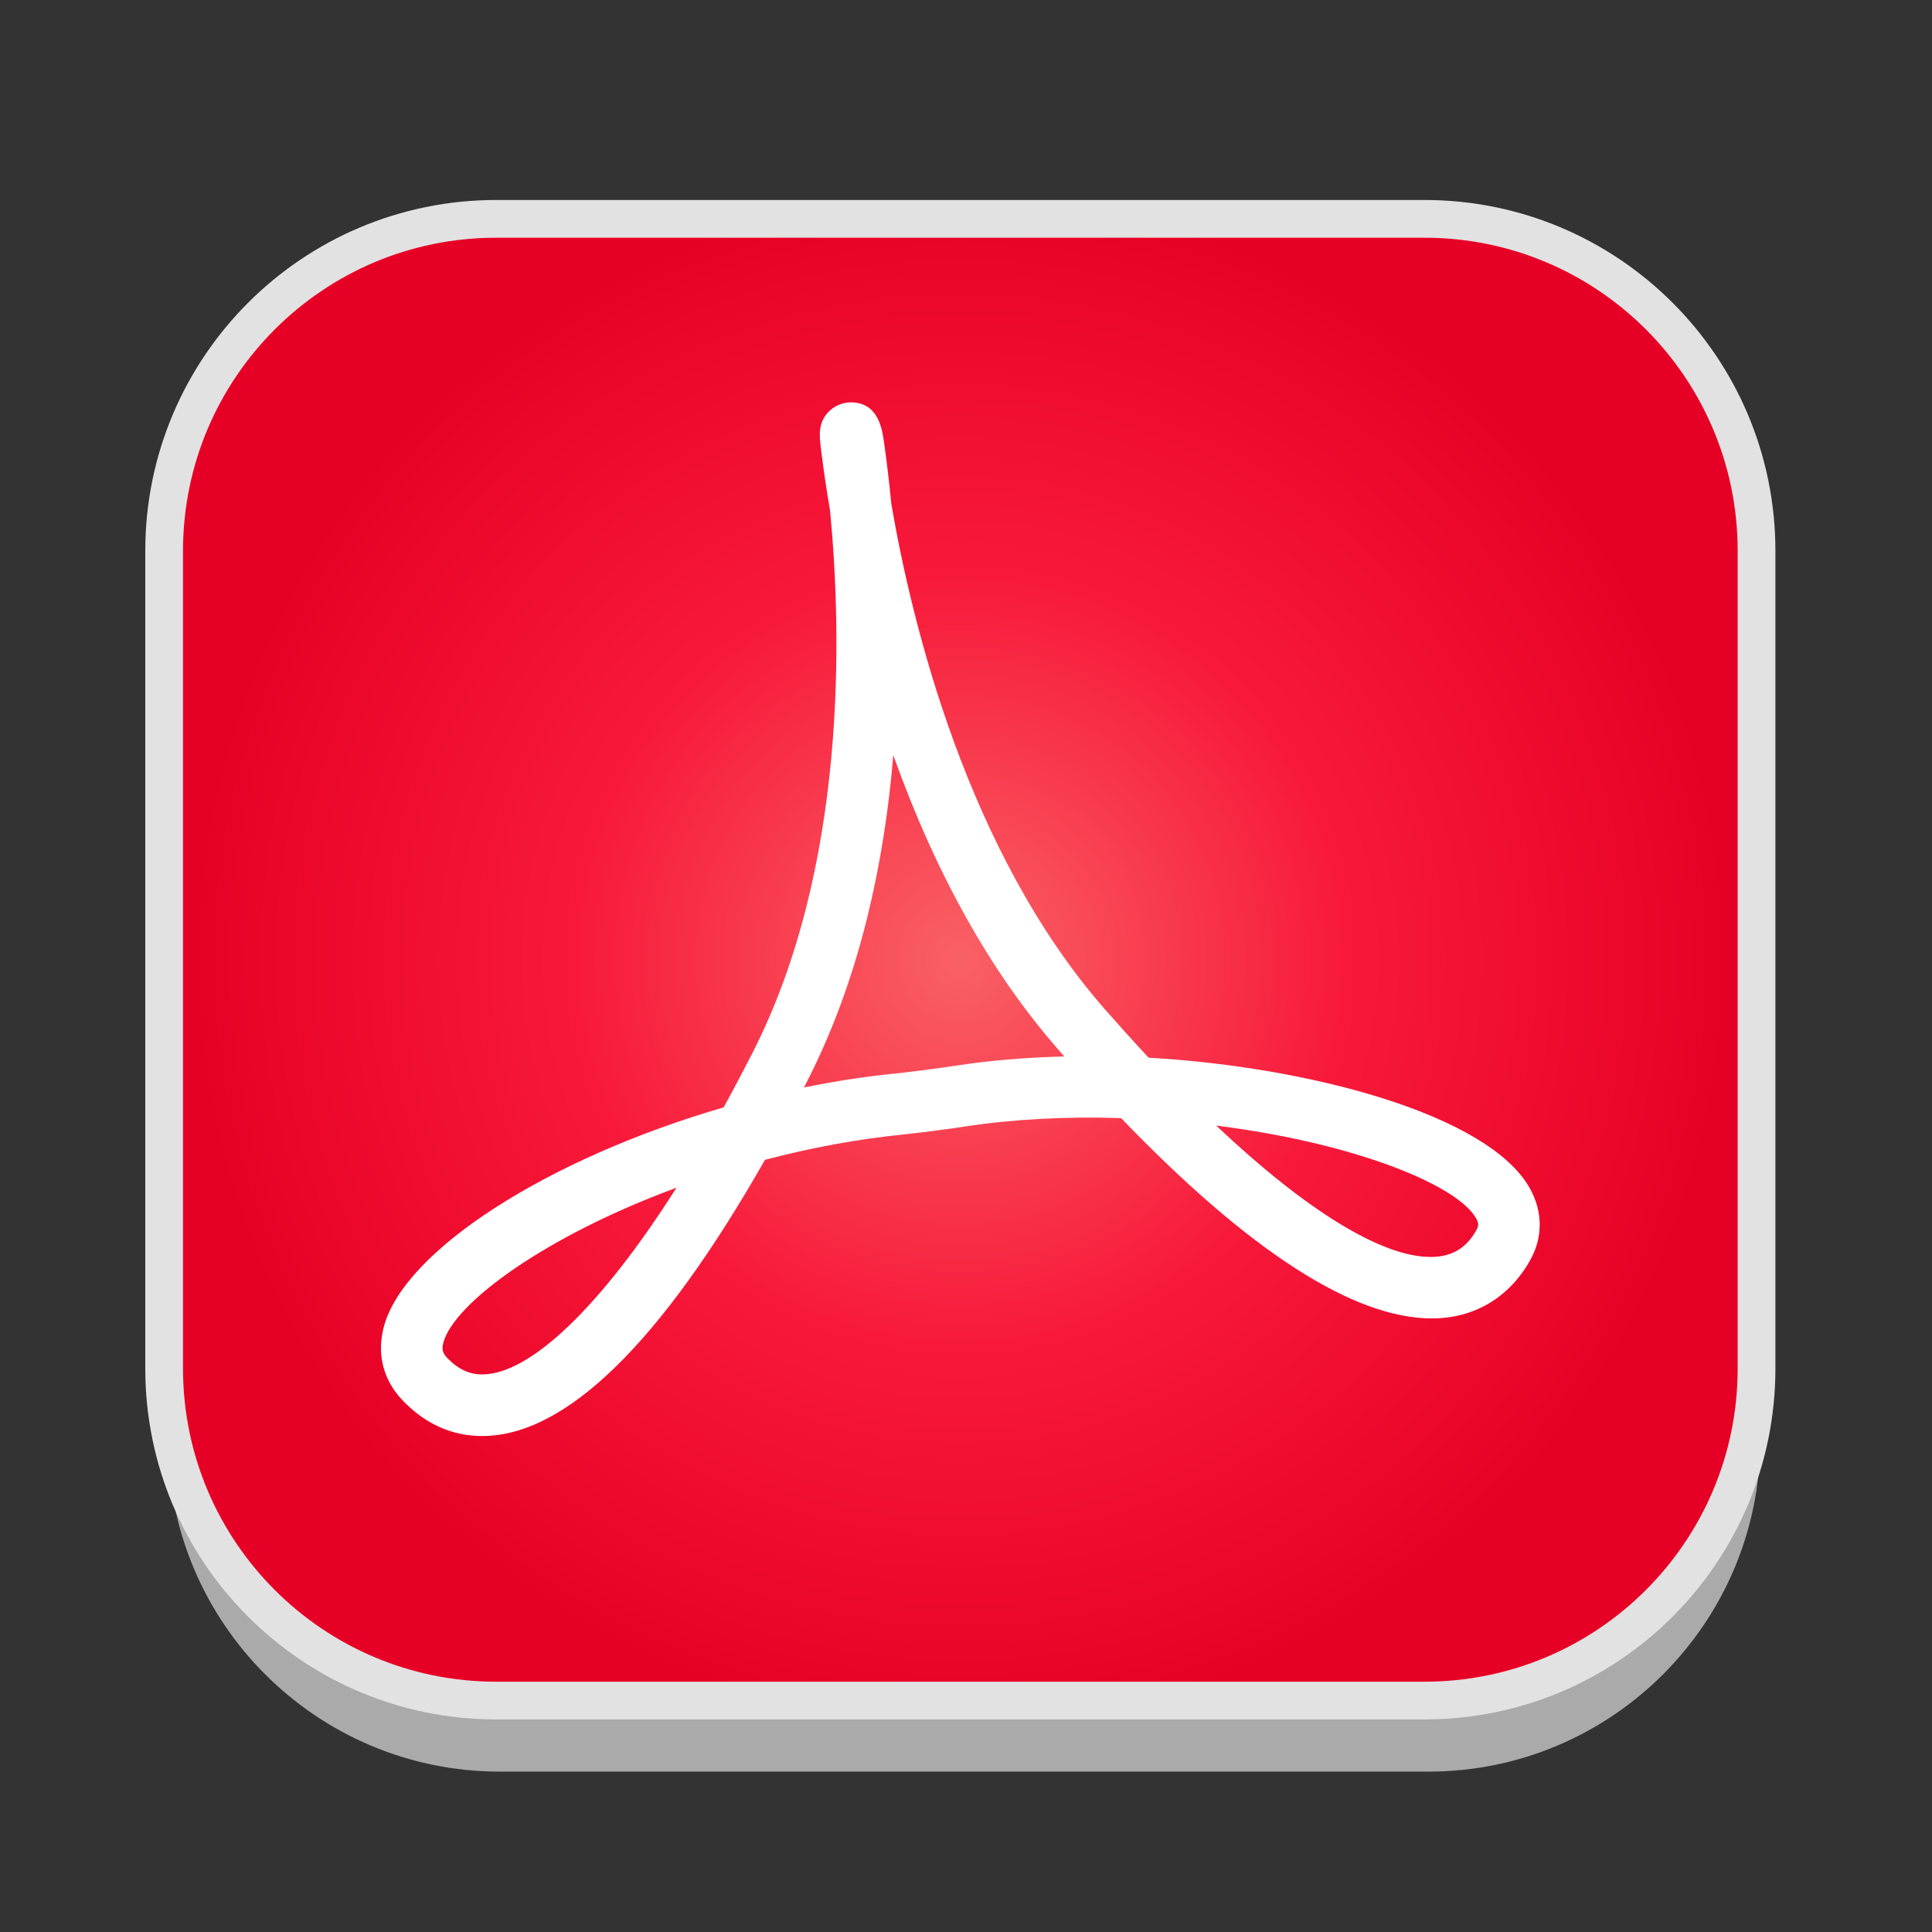<?xml version="1.0" encoding="utf-8"?>
<!-- Generator: Adobe Illustrator 16.0.0, SVG Export Plug-In . SVG Version: 6.00 Build 0)  -->
<!DOCTYPE svg PUBLIC "-//W3C//DTD SVG 1.1//EN" "http://www.w3.org/Graphics/SVG/1.1/DTD/svg11.dtd">
<svg version="1.1" id="Layer_1" xmlns="http://www.w3.org/2000/svg" xmlns:xlink="http://www.w3.org/1999/xlink" x="0px" y="0px"
	 width="512px" height="512px" viewBox="0 0 512 512" enable-background="new 0 0 512 512" xml:space="preserve">
<rect x="0" y="0" width="512" height="512" fill="#333333" stroke="none"/>
<g id="Layer_1_1_">
	<g id="Layer_2" display="none">
	</g>
	<g id="shadows">
		<g opacity="0.9">
			<g>
				<path fill="#B7B7B7" d="M466.5,381.5c0,48.6-39.4,88-88,88h-246c-48.601,0-88-39.4-88-88V164.833c0-48.601,39.399-88,88-88h246
					c48.6,0,88,39.399,88,88V381.5z"/>
			</g>
		</g>
		<g>
			<g>
				<path fill="#FFFFFF" d="M466.5,360.5c0,48.6-39.4,88-88,88h-246c-48.601,0-88-39.4-88-88V143.833c0-48.601,39.399-88,88-88h246
					c48.6,0,88,39.399,88,88V360.5z"/>
			</g>
		</g>
	</g>
	
		<radialGradient id="SVGID_1_" cx="488" cy="177.333" r="203.799" gradientTransform="matrix(1 0 0 1 -233.5 77)" gradientUnits="userSpaceOnUse">
		<stop  offset="0" style="stop-color:#F96165"/>
		<stop  offset="0.5" style="stop-color:#F8193A"/>
		<stop  offset="1" style="stop-color:#E70025"/>
	</radialGradient>
	<path fill="url(#SVGID_1_)" stroke="#E2E2E2" stroke-width="10" stroke-miterlimit="10" d="M465.5,362.667c0,48.6-39.399,88-88,88
		h-246c-48.601,0-88-39.4-88-88V146c0-48.601,39.399-88,88-88h246c48.601,0,88,39.399,88,88V362.667z"/>
</g>
<g>
	<path fill="#FFFFFF" d="M405.465,314.991c-10.93-19.736-58.794-32.307-101.058-34.689c-3.82-4.09-7.697-8.39-11.672-12.913
		c-36.323-41.529-51.032-101.882-56.525-133.854c-0.653-6.775-1.372-12.407-1.975-16.603c-0.49-3.338-1.519-10.3-8.759-10.3
		c-2.317,0-4.554,0.996-6.146,2.767c-2.58,2.946-2.196,6.113-1.739,9.77c0.514,4.195,1.29,9.812,2.392,16.219
		c3.093,32.461,4.555,94.267-20.431,143.364c-2.604,5.116-5.199,10.029-7.778,14.715c-46.754,13.599-84.48,37.851-90.006,57.961
		c-2,7.283-0.261,14.261,4.905,19.663c6.016,6.286,13.117,9.47,21.108,9.47c22.12,0,47.334-24.635,74.939-73.193
		c12.292-3.231,24.495-5.482,36.29-6.676c4.595-0.466,12.031-1.437,16.602-2.138c12.595-1.942,26.846-2.728,41.489-2.245
		c33.89,35.228,61.602,53.087,82.365,53.087c11.151-0.007,20.383-5.444,25.981-15.304
		C408.893,327.986,408.908,321.194,405.465,314.991z M127.774,364.235c-3.461,0-6.416-1.405-9.313-4.432
		c-1.183-1.234-1.444-2.295-0.955-4.041c2.849-10.358,26.781-28.111,61.757-40.999C159.5,345.944,140.589,364.235,127.774,364.235z
		 M253.106,282.44c-4.342,0.669-11.395,1.585-15.753,2.041c-7.926,0.782-16.072,2.032-24.292,3.714
		c0.343-0.669,0.686-1.347,1.028-2.025c12.252-24.069,19.843-52.932,22.651-86.013c11.239,31.458,25.899,57.626,43.701,77.981
		c0.521,0.604,1.069,1.218,1.592,1.839C271.757,280.221,262.061,281.061,253.106,282.44z M391.213,326.076
		c-2.71,4.8-6.563,7.028-12.088,7.028h-0.009c-12.979,0-32.935-12.283-56.826-34.812c36.976,4.644,64.051,15.834,68.907,24.608
		C391.898,324.175,391.898,324.851,391.213,326.076z"/>
</g>
</svg>
